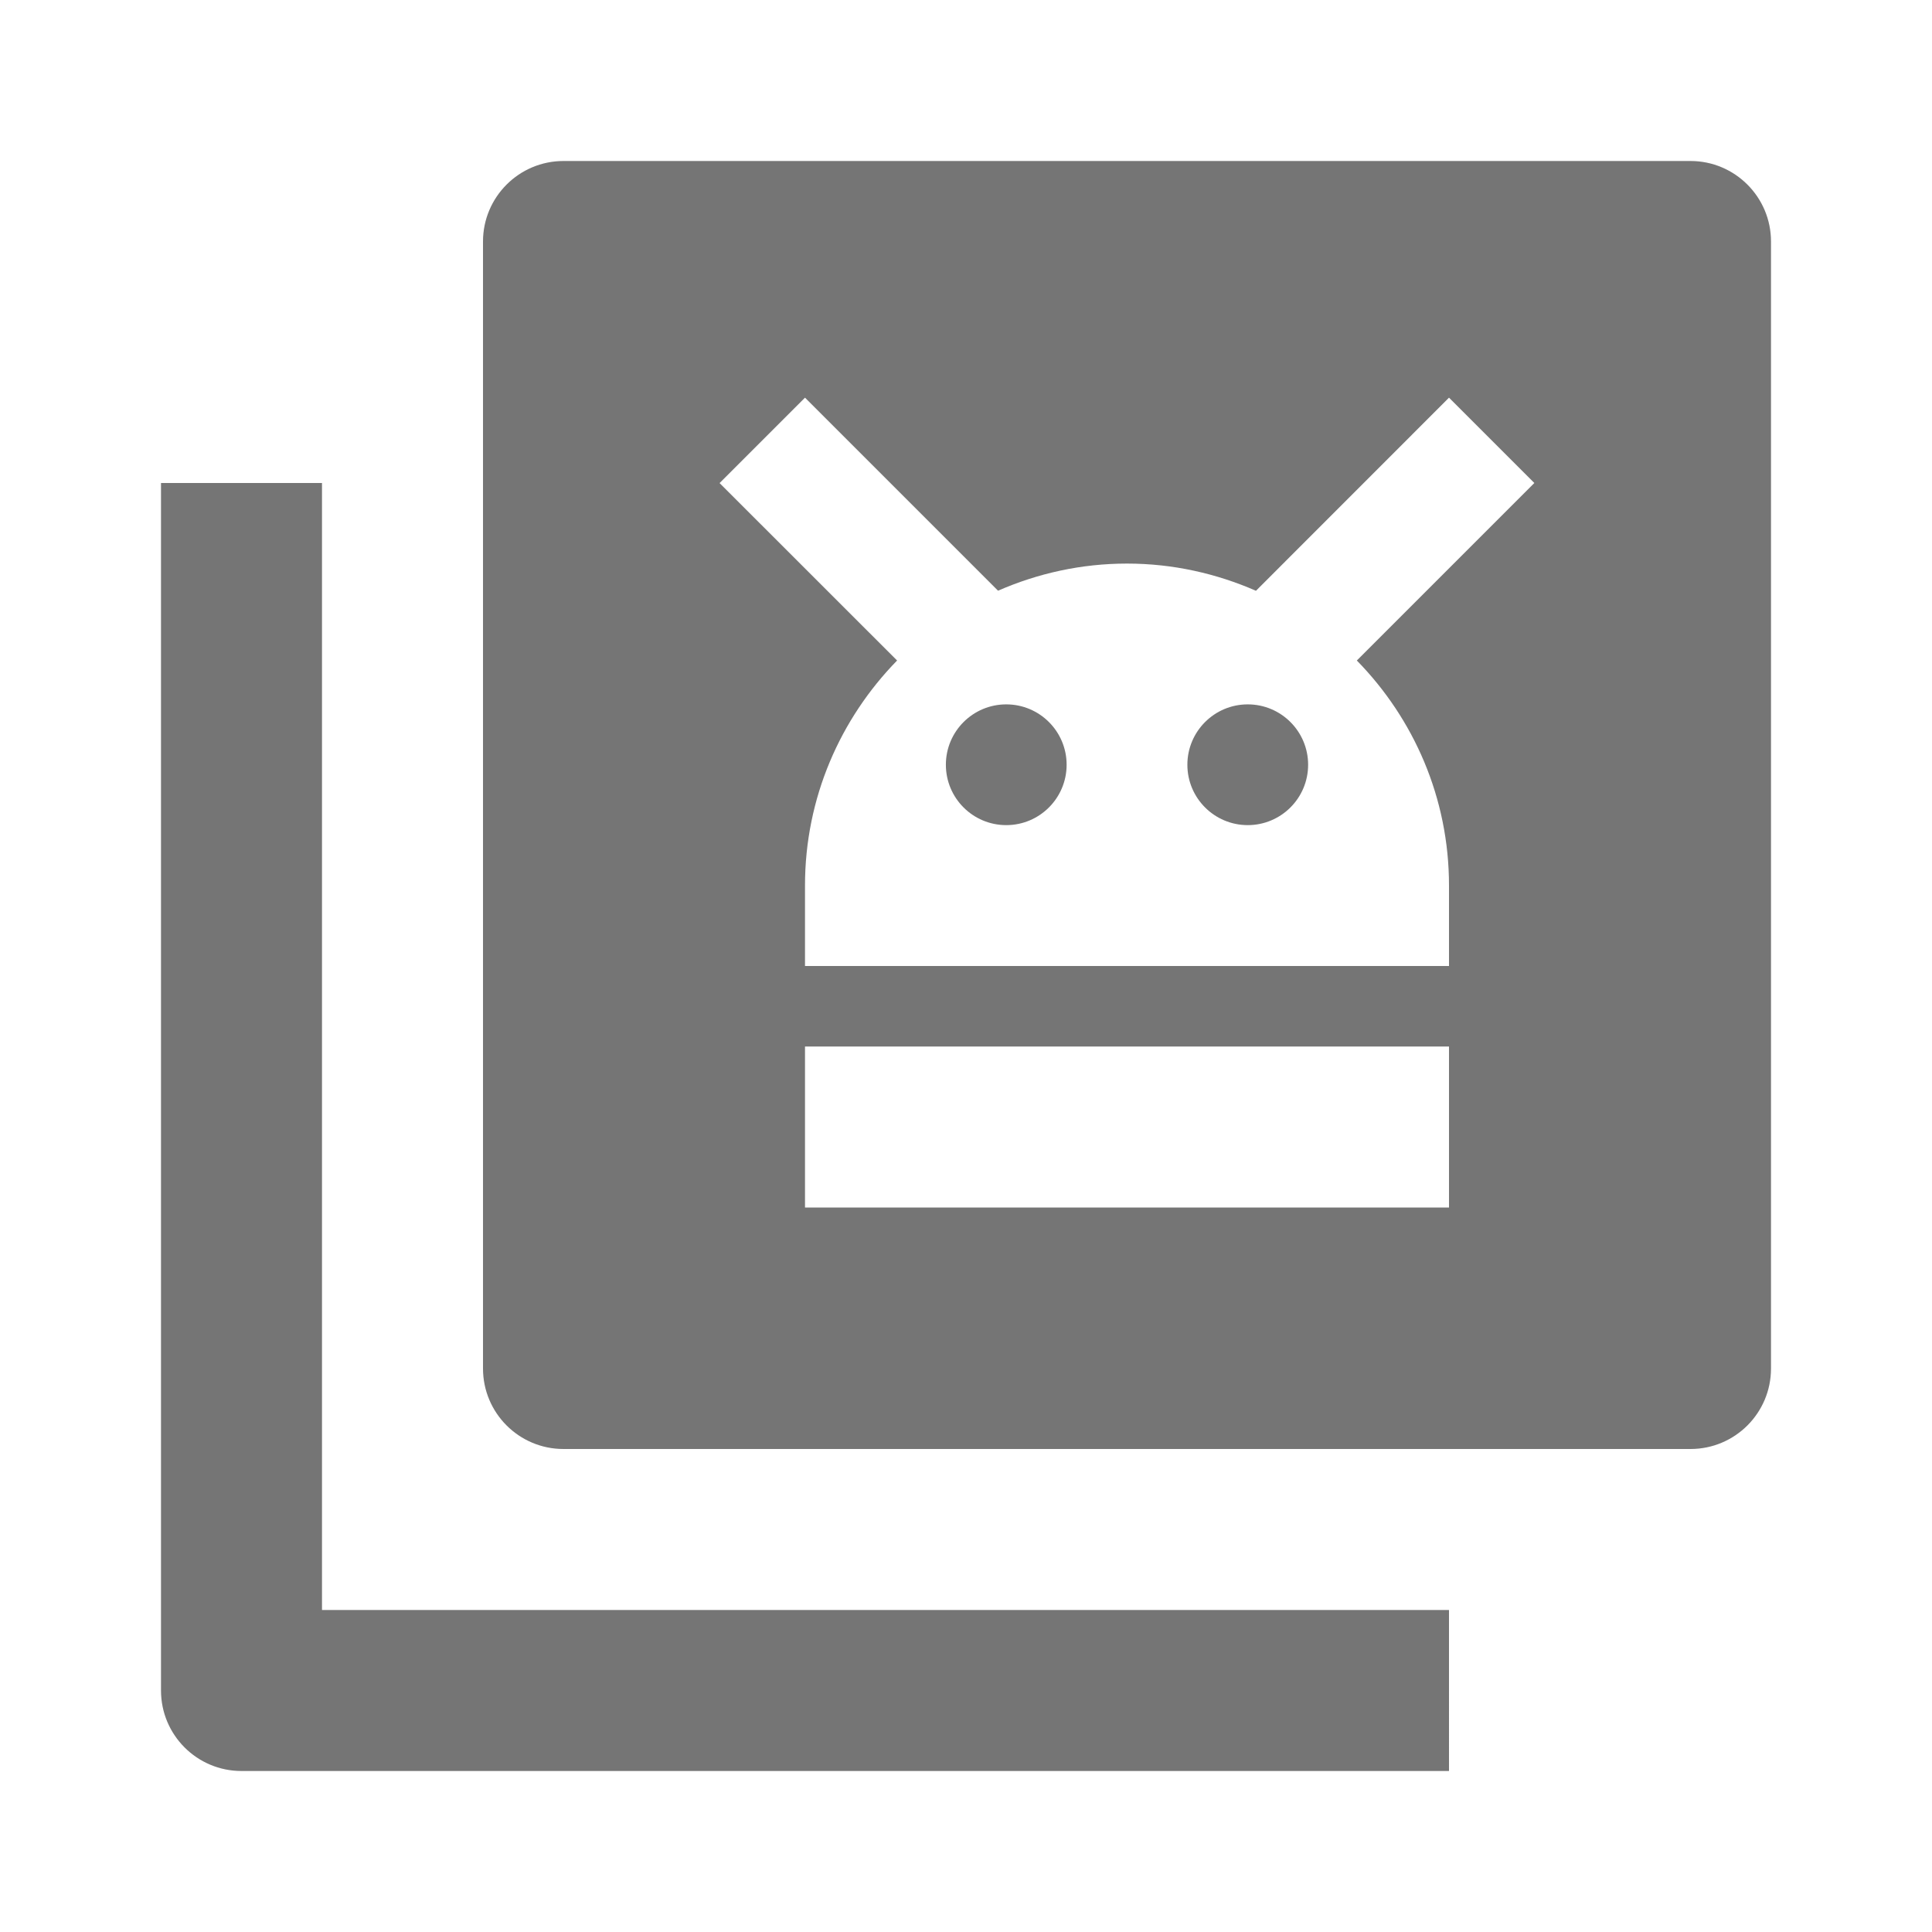 <?xml version="1.0" encoding="utf-8"?>
<!-- Generator: Adobe Illustrator 17.1.0, SVG Export Plug-In . SVG Version: 6.00 Build 0)  -->
<!DOCTYPE svg PUBLIC "-//W3C//DTD SVG 1.1//EN" "http://www.w3.org/Graphics/SVG/1.1/DTD/svg11.dtd">
<svg version="1.1" xmlns="http://www.w3.org/2000/svg" xmlns:xlink="http://www.w3.org/1999/xlink" x="0px" y="0px" width="24px"
	 height="24px" viewBox="0 0 24 24" enable-background="new 0 0 24 24" xml:space="preserve">
<g id="Frame_-_24px">
	<rect y="0.002" fill="none" width="24" height="24"/>
</g>
<g id="Filled_Icons">
	<g>
		<g>
			<path fill="#757575" d="M18,22H3c-0.553,0-1-0.448-1-1v-15h2v14h14V22z"/>
		</g>
		<g>
			<circle fill="#757575" cx="12.5" cy="9.5" r="0.75"/>
			<circle fill="#757575" cx="15.5" cy="9.5" r="0.75"/>
			<path fill="#757575" d="M21,2H7C6.447,2,6,2.449,6,3v14c0,0.552,0.447,1,1,1h14c0.553,0,1-0.448,1-1V3C22,2.449,21.553,2,21,2z
				 M18,15h-8v-2h8V15z M18,11v1h-8v-1c0-1.089,0.439-2.073,1.144-2.795L8.939,6.001L10,4.94l2.398,2.398
				C12.89,7.123,13.43,7.001,14,7.001s1.11,0.123,1.602,0.338L18,4.94l1.06,1.06l-2.205,2.205C17.562,8.927,18,9.912,18,11z"/>
		</g>
	</g>
</g>
</svg>
